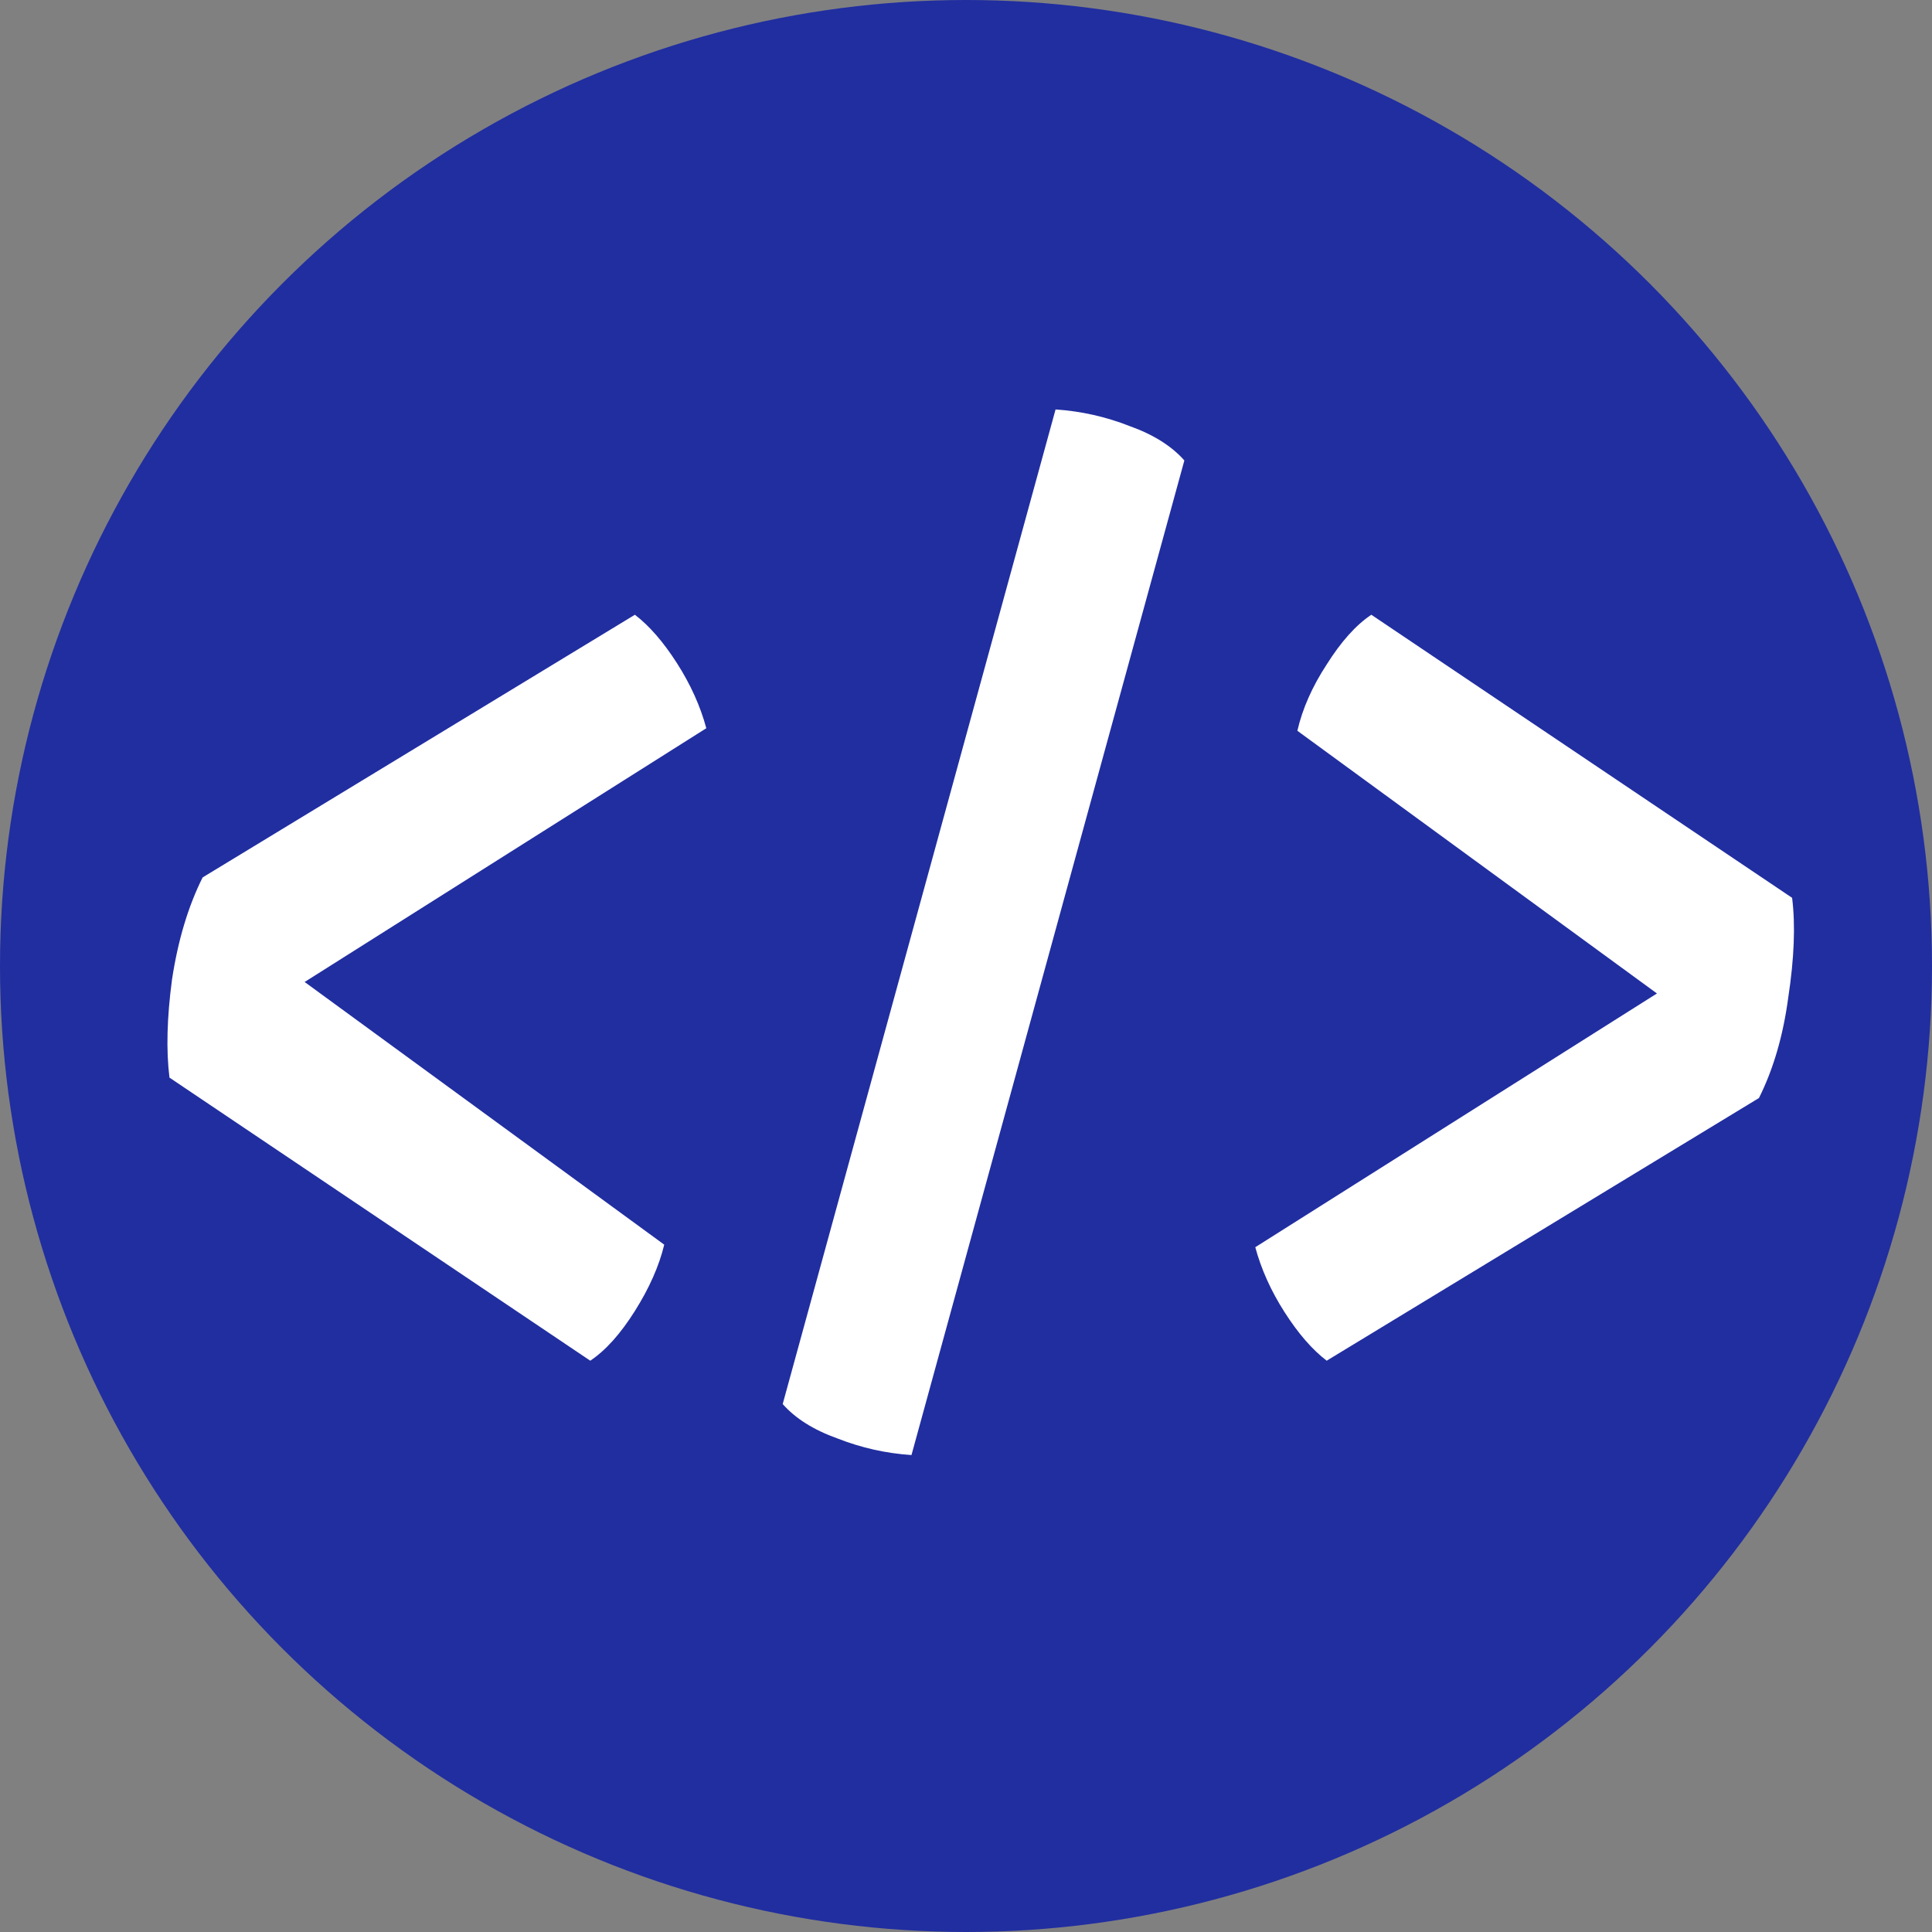 <svg width="150" height="150" viewBox="0 0 150 150" fill="none" xmlns="http://www.w3.org/2000/svg">
<rect x="0" y="0" width="150" height="150" fill="#808080" stroke="none"/>
<circle cx="75" cy="75" r="75" fill="#212EA0"/>
<path d="M54.837 56.54L23.652 76.241L51.57 96.635C51.174 98.285 50.415 100.001 49.293 101.783C48.171 103.565 47.016 104.852 45.828 105.644L13.158 83.666C12.894 81.554 12.96 79.013 13.356 76.043C13.818 73.007 14.61 70.367 15.732 68.123L49.293 47.729C50.415 48.587 51.504 49.841 52.56 51.491C53.616 53.141 54.375 54.824 54.837 56.54ZM60.768 109.01L81.954 31.79C83.934 31.922 85.848 32.351 87.696 33.077C89.544 33.737 90.963 34.628 91.953 35.75L70.767 112.97C68.787 112.838 66.873 112.409 65.025 111.683C63.177 111.023 61.758 110.132 60.768 109.01ZM139.139 69.707C139.403 71.819 139.304 74.393 138.842 77.429C138.446 80.399 137.687 83.006 136.565 85.25L103.004 105.644C101.882 104.786 100.793 103.532 99.737 101.882C98.681 100.232 97.922 98.549 97.46 96.833L128.645 77.132L100.727 56.738C101.123 55.022 101.882 53.306 103.004 51.59C104.126 49.808 105.281 48.521 106.469 47.729L139.139 69.707Z" fill="white"/>
</svg>
